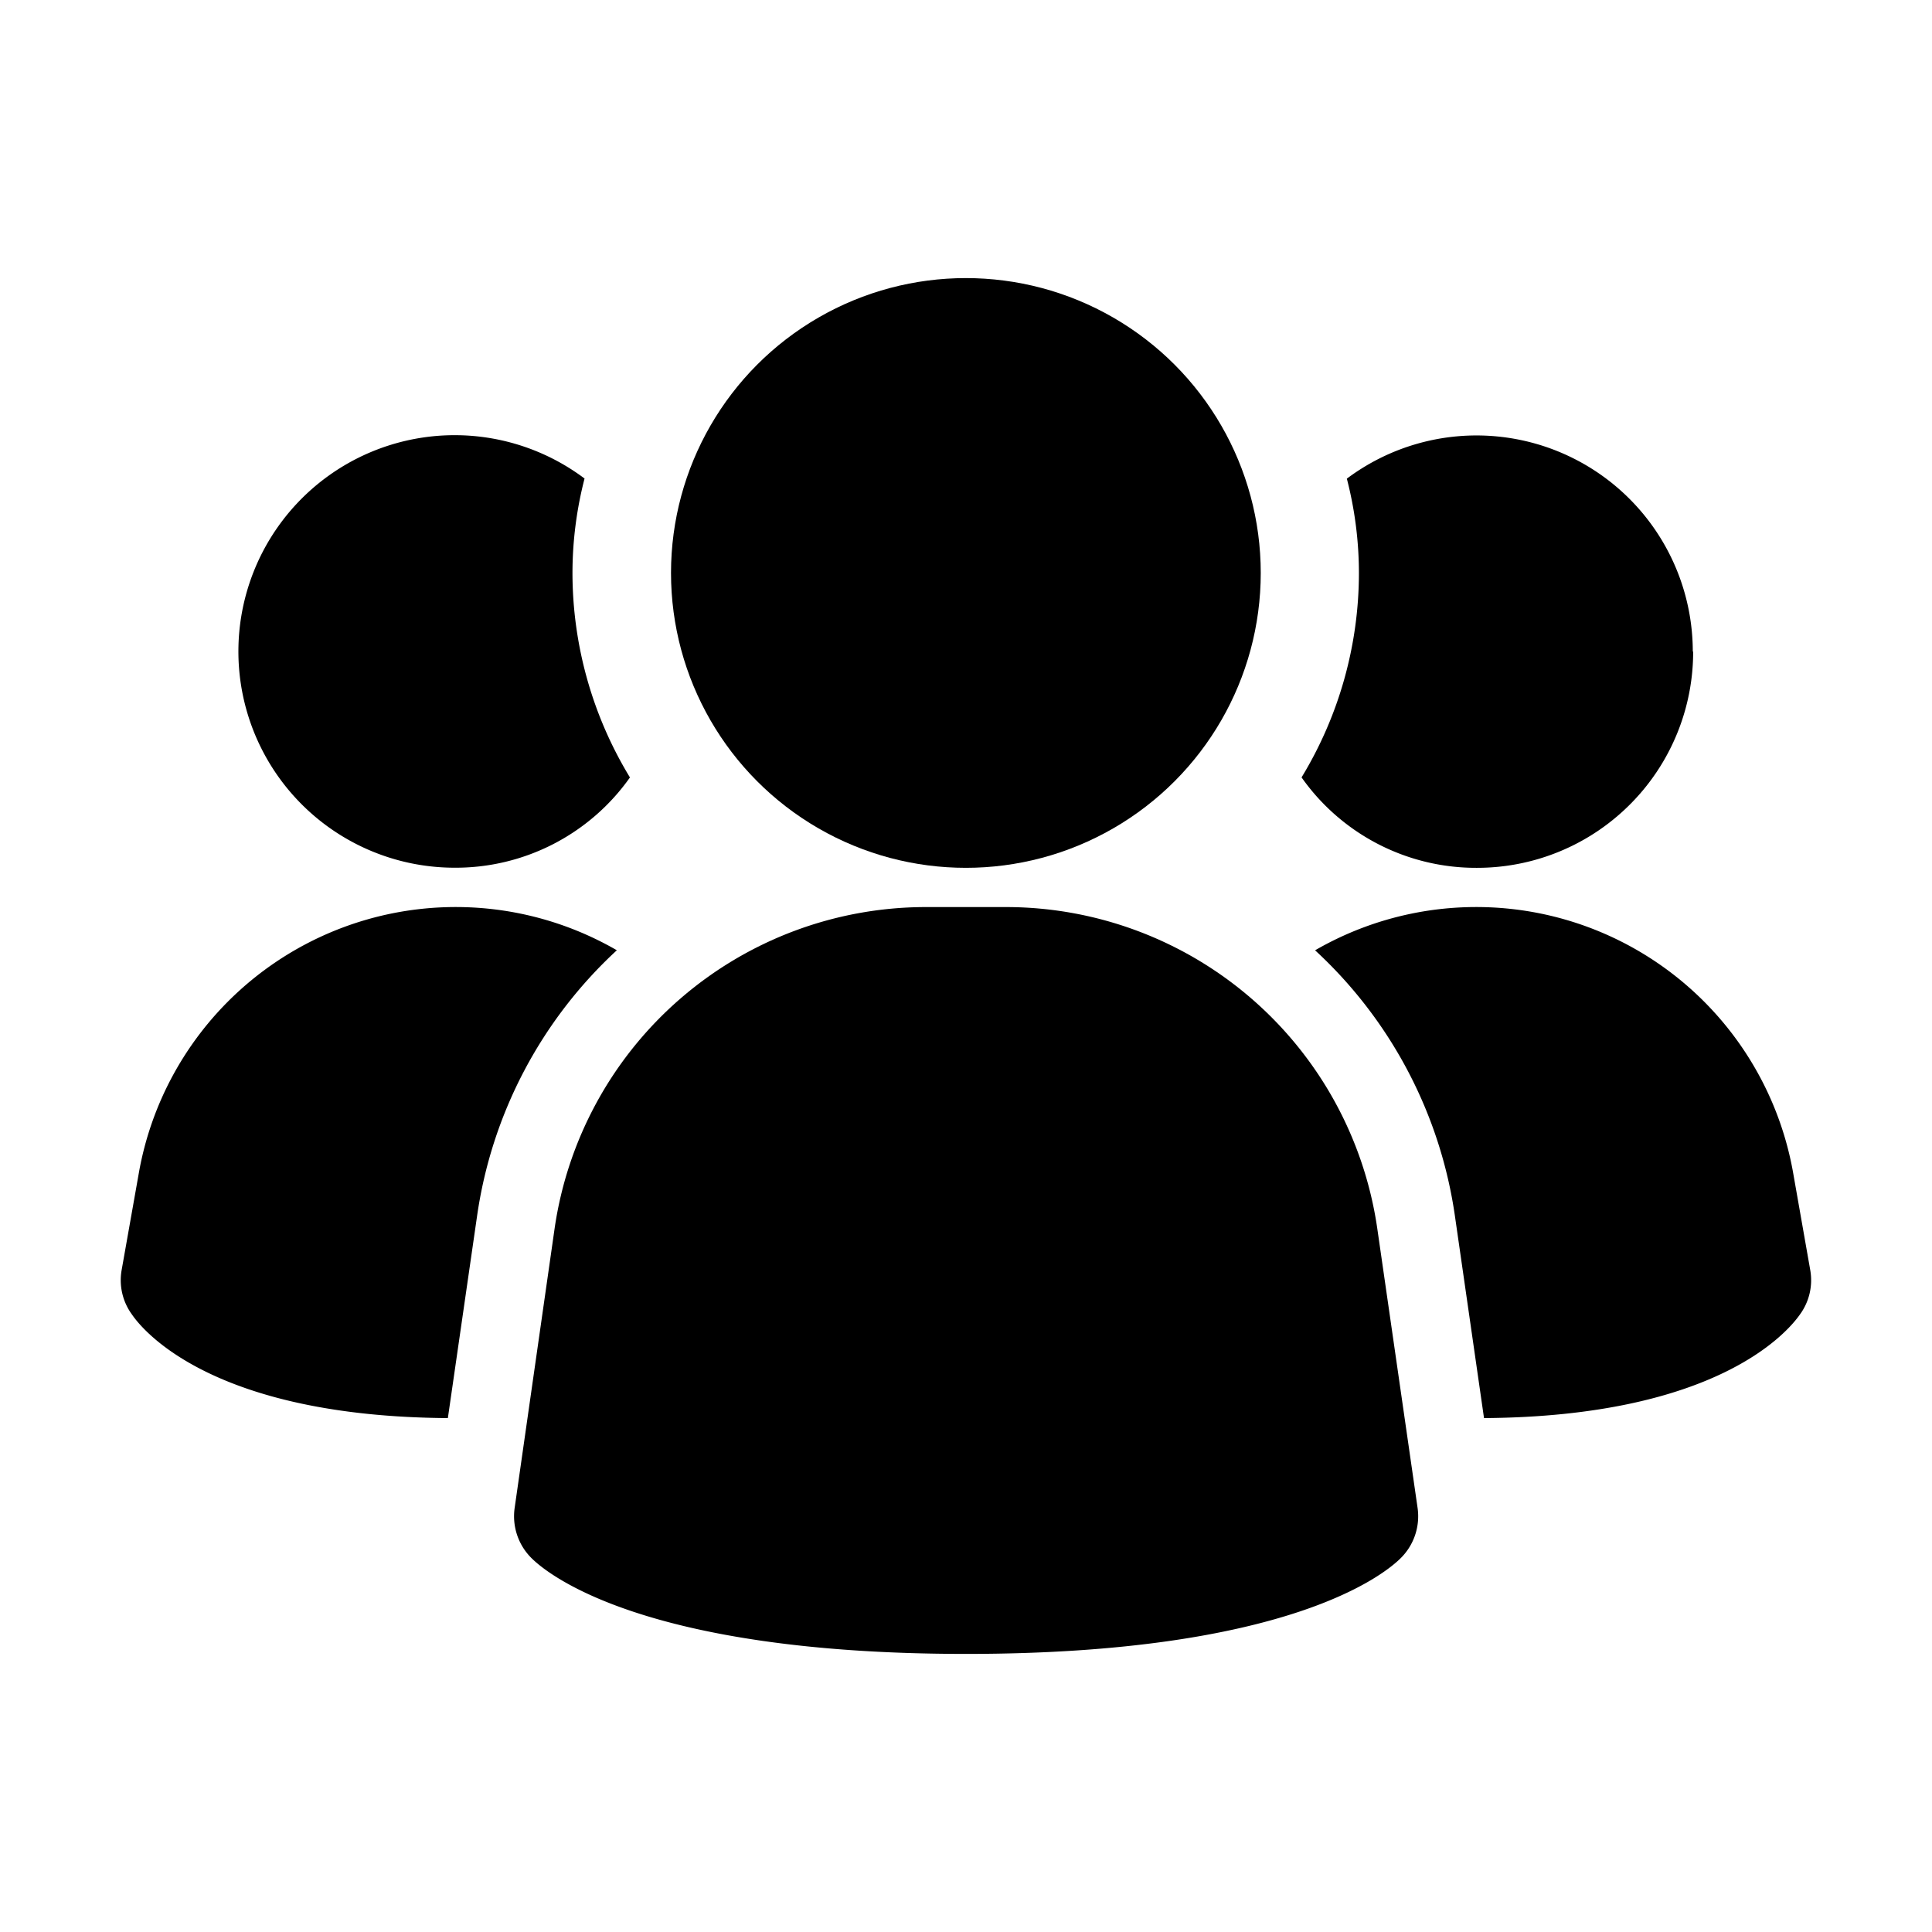 <svg xmlns="http://www.w3.org/2000/svg" width="16" height="16" viewBox="0 0 16 16">
  <g id="Group_41262" data-name="Group 41262" transform="translate(-159 -556)">
    <rect id="Rectangle_15658" data-name="Rectangle 15658" width="16" height="16" transform="translate(159 556)" fill="none"/>
    <g fill="currentColor" id="group_1_" data-name="group (1)" transform="translate(158.75 555.053)">
      <path id="Path_37050" data-name="Path 37050" d="M13.4,13.905a3.108,3.108,0,0,0-3.06-2.655H9.649a3.108,3.108,0,0,0-3.06,2.655l-.332,2.322a.488.488,0,0,0,.139.414c.13.13.929.794,3.6.794s3.468-.662,3.6-.794a.488.488,0,0,0,.139-.414Z" transform="translate(-1.745 -2.791)"/>
      <path id="Path_37051" data-name="Path 37051" d="M5.358,11.608A3.711,3.711,0,0,0,4.2,13.815l-.241,1.667c-1.934-.013-2.52-.716-2.617-.859a.481.481,0,0,1-.085-.365l.143-.807a2.665,2.665,0,0,1,3.959-1.843Z" transform="translate(0 -2.791)"/>
      <path id="Path_37052" data-name="Path 37052" d="M20.542,14.258a.481.481,0,0,1-.085.365c-.1.143-.684.846-2.617.859L17.6,13.815a3.711,3.711,0,0,0-1.159-2.207A2.665,2.665,0,0,1,20.4,13.451Z" transform="translate(-5.3 -2.791)"/>
      <path id="Path_37053" data-name="Path 37053" d="M5.992,8.082a1.767,1.767,0,0,1-1.452.749A1.791,1.791,0,1,1,5.615,5.608a3.133,3.133,0,0,0-.1.781,3.262,3.262,0,0,0,.475,1.693Z" transform="translate(-0.524 -0.698)"/>
      <path id="Path_37054" data-name="Path 37054" d="M19.513,7.041a1.789,1.789,0,0,1-1.791,1.791,1.767,1.767,0,0,1-1.452-.749,3.262,3.262,0,0,0,.475-1.693,3.133,3.133,0,0,0-.1-.781,1.791,1.791,0,0,1,2.865,1.432Z" transform="translate(-5.241 -0.698)"/>
      <circle id="Ellipse_2940" data-name="Ellipse 2940" cx="2.442" cy="2.442" r="2.442" transform="translate(5.807 3.25)"/>
    </g>
  </g>
</svg>
